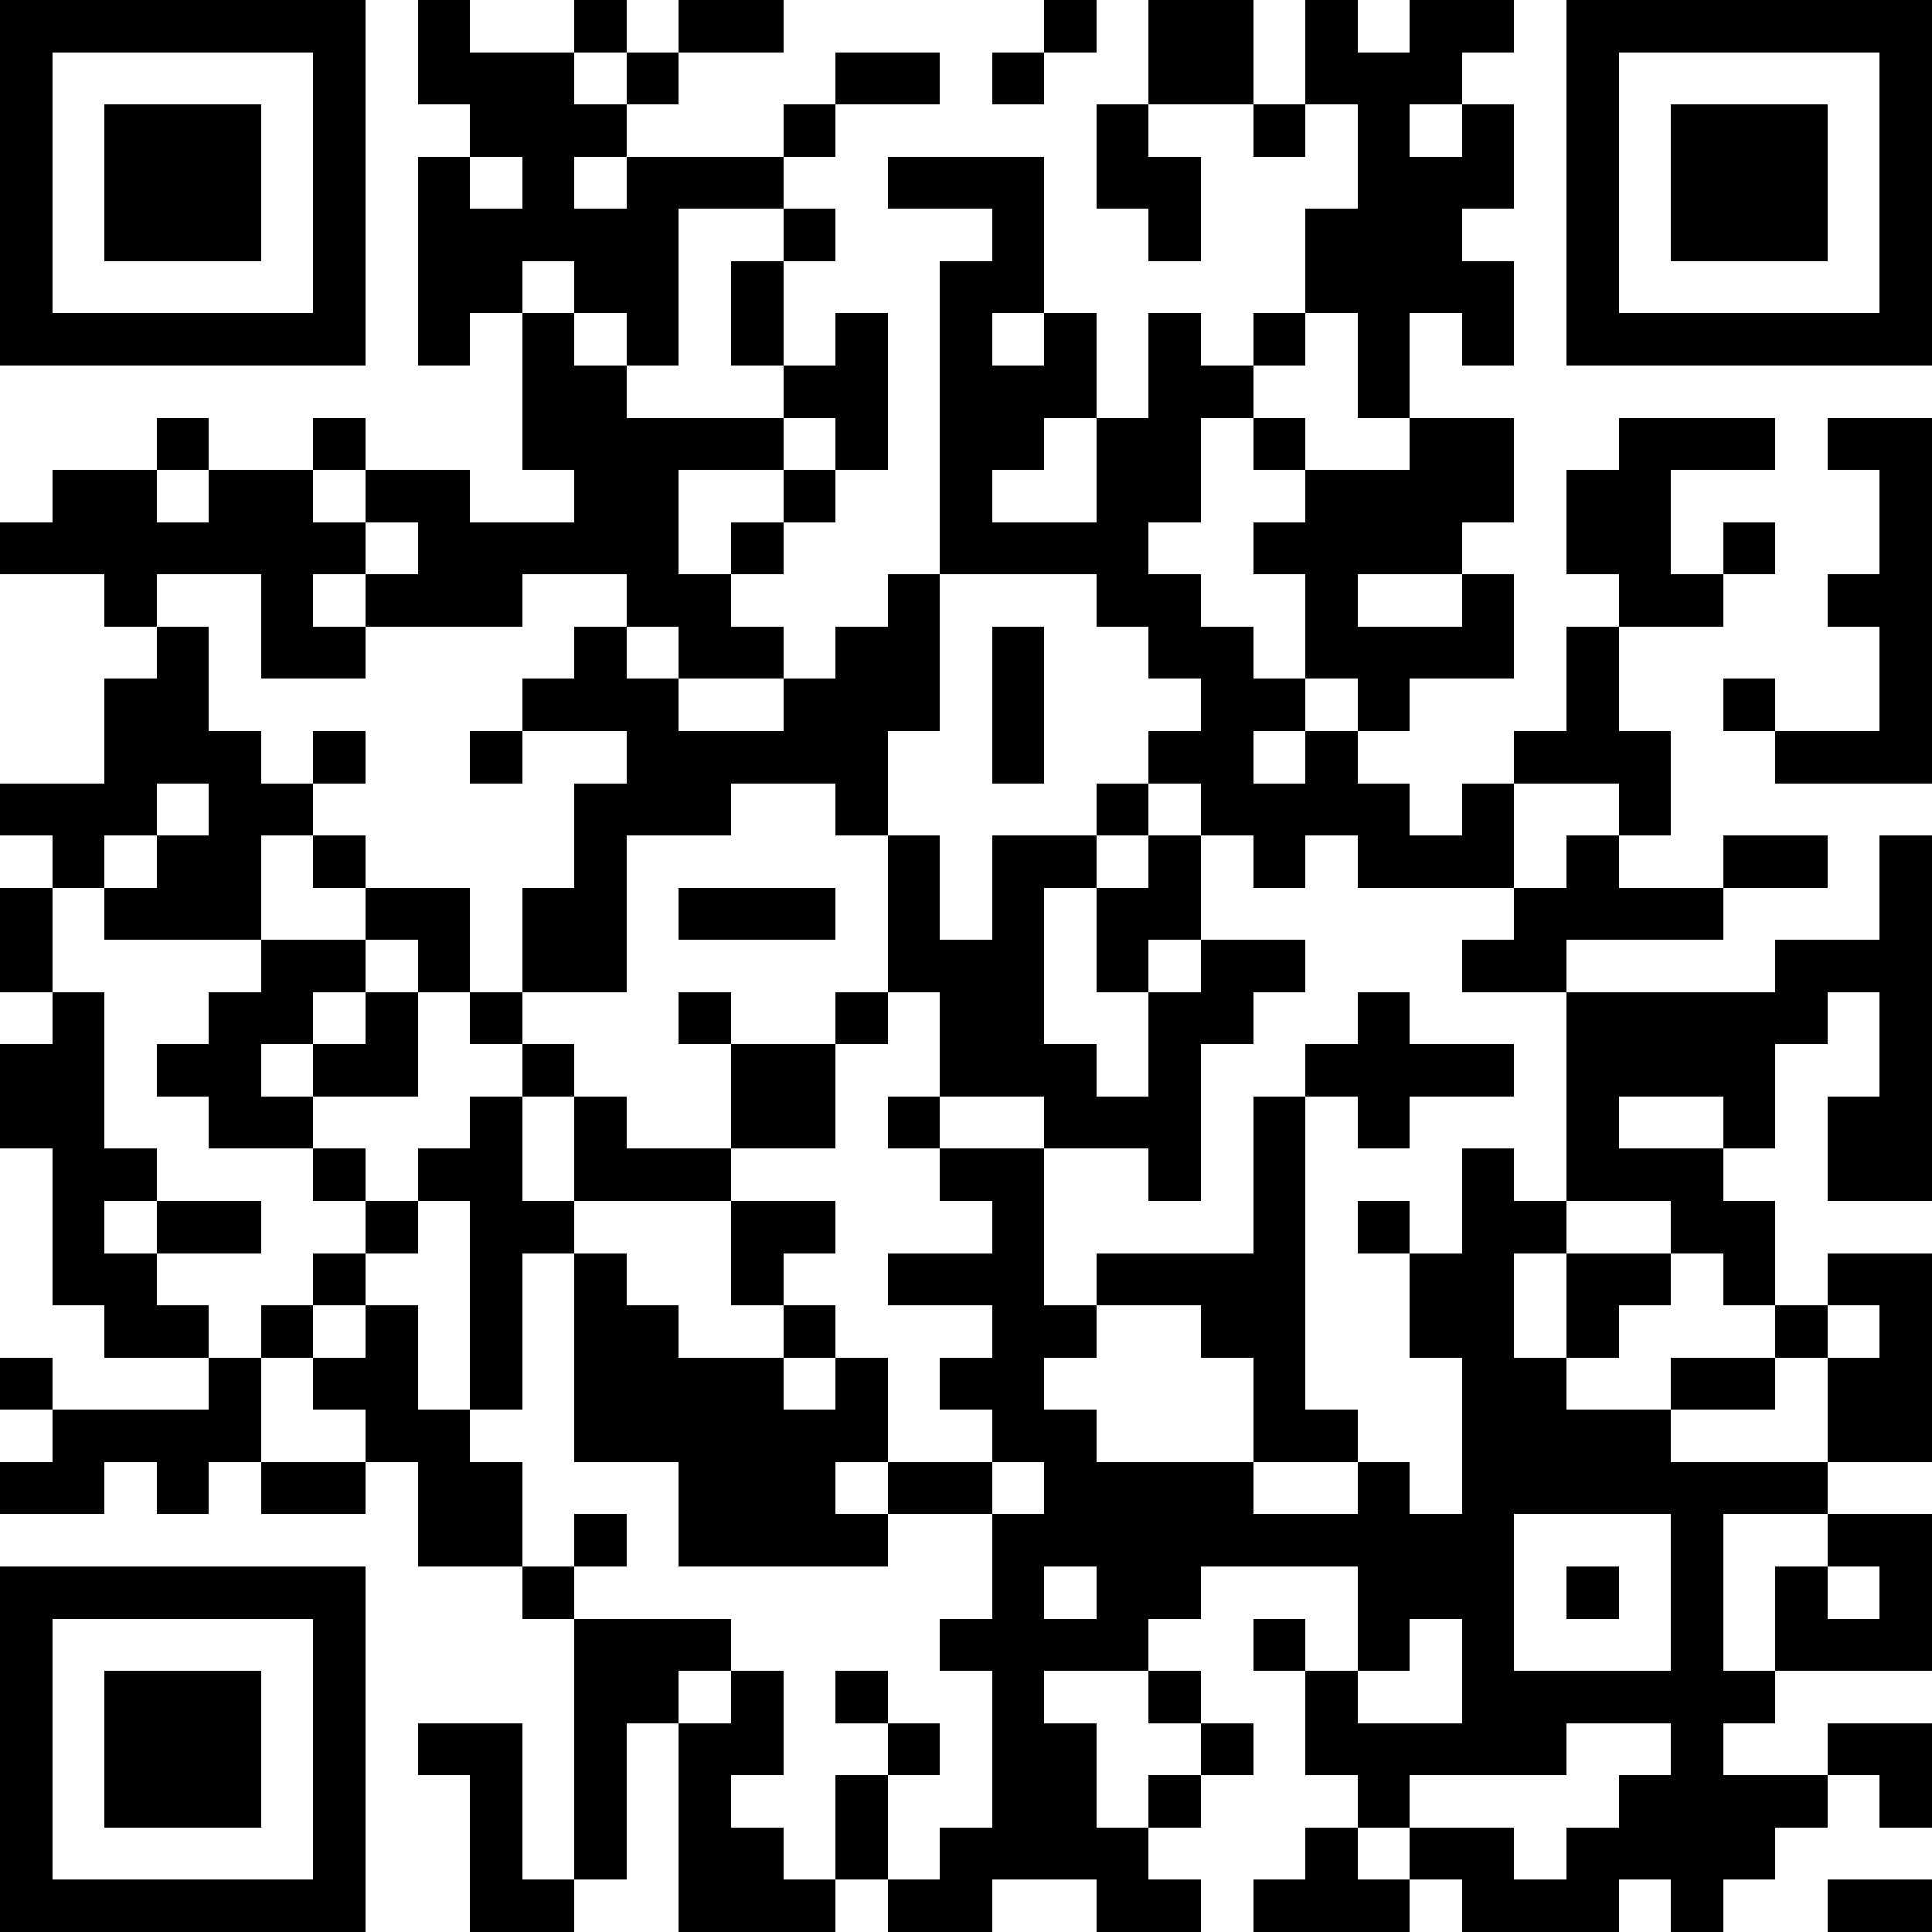 <?xml version="1.0" standalone="yes"?>
<svg version="1.1" xmlns="http://www.w3.org/2000/svg" xmlns:xlink="http://www.w3.org/1999/xlink" xmlns:ev="http://www.w3.org/2001/xml-events" width="222" height="222" shape-rendering="crispEdges">
<rect width="6" height="6" x="0" y="0" style="fill:#000"/><rect width="6" height="6" x="6" y="0" style="fill:#000"/><rect width="6" height="6" x="12" y="0" style="fill:#000"/><rect width="6" height="6" x="18" y="0" style="fill:#000"/><rect width="6" height="6" x="24" y="0" style="fill:#000"/><rect width="6" height="6" x="30" y="0" style="fill:#000"/><rect width="6" height="6" x="36" y="0" style="fill:#000"/><rect width="6" height="6" x="48" y="0" style="fill:#000"/><rect width="6" height="6" x="66" y="0" style="fill:#000"/><rect width="6" height="6" x="78" y="0" style="fill:#000"/><rect width="6" height="6" x="84" y="0" style="fill:#000"/><rect width="6" height="6" x="120" y="0" style="fill:#000"/><rect width="6" height="6" x="132" y="0" style="fill:#000"/><rect width="6" height="6" x="138" y="0" style="fill:#000"/><rect width="6" height="6" x="150" y="0" style="fill:#000"/><rect width="6" height="6" x="162" y="0" style="fill:#000"/><rect width="6" height="6" x="168" y="0" style="fill:#000"/><rect width="6" height="6" x="180" y="0" style="fill:#000"/><rect width="6" height="6" x="186" y="0" style="fill:#000"/><rect width="6" height="6" x="192" y="0" style="fill:#000"/><rect width="6" height="6" x="198" y="0" style="fill:#000"/><rect width="6" height="6" x="204" y="0" style="fill:#000"/><rect width="6" height="6" x="210" y="0" style="fill:#000"/><rect width="6" height="6" x="216" y="0" style="fill:#000"/>
<rect width="6" height="6" x="0" y="6" style="fill:#000"/><rect width="6" height="6" x="36" y="6" style="fill:#000"/><rect width="6" height="6" x="48" y="6" style="fill:#000"/><rect width="6" height="6" x="54" y="6" style="fill:#000"/><rect width="6" height="6" x="60" y="6" style="fill:#000"/><rect width="6" height="6" x="72" y="6" style="fill:#000"/><rect width="6" height="6" x="96" y="6" style="fill:#000"/><rect width="6" height="6" x="102" y="6" style="fill:#000"/><rect width="6" height="6" x="114" y="6" style="fill:#000"/><rect width="6" height="6" x="132" y="6" style="fill:#000"/><rect width="6" height="6" x="138" y="6" style="fill:#000"/><rect width="6" height="6" x="150" y="6" style="fill:#000"/><rect width="6" height="6" x="156" y="6" style="fill:#000"/><rect width="6" height="6" x="162" y="6" style="fill:#000"/><rect width="6" height="6" x="180" y="6" style="fill:#000"/><rect width="6" height="6" x="216" y="6" style="fill:#000"/>
<rect width="6" height="6" x="0" y="12" style="fill:#000"/><rect width="6" height="6" x="12" y="12" style="fill:#000"/><rect width="6" height="6" x="18" y="12" style="fill:#000"/><rect width="6" height="6" x="24" y="12" style="fill:#000"/><rect width="6" height="6" x="36" y="12" style="fill:#000"/><rect width="6" height="6" x="54" y="12" style="fill:#000"/><rect width="6" height="6" x="60" y="12" style="fill:#000"/><rect width="6" height="6" x="66" y="12" style="fill:#000"/><rect width="6" height="6" x="90" y="12" style="fill:#000"/><rect width="6" height="6" x="126" y="12" style="fill:#000"/><rect width="6" height="6" x="144" y="12" style="fill:#000"/><rect width="6" height="6" x="156" y="12" style="fill:#000"/><rect width="6" height="6" x="168" y="12" style="fill:#000"/><rect width="6" height="6" x="180" y="12" style="fill:#000"/><rect width="6" height="6" x="192" y="12" style="fill:#000"/><rect width="6" height="6" x="198" y="12" style="fill:#000"/><rect width="6" height="6" x="204" y="12" style="fill:#000"/><rect width="6" height="6" x="216" y="12" style="fill:#000"/>
<rect width="6" height="6" x="0" y="18" style="fill:#000"/><rect width="6" height="6" x="12" y="18" style="fill:#000"/><rect width="6" height="6" x="18" y="18" style="fill:#000"/><rect width="6" height="6" x="24" y="18" style="fill:#000"/><rect width="6" height="6" x="36" y="18" style="fill:#000"/><rect width="6" height="6" x="48" y="18" style="fill:#000"/><rect width="6" height="6" x="60" y="18" style="fill:#000"/><rect width="6" height="6" x="72" y="18" style="fill:#000"/><rect width="6" height="6" x="78" y="18" style="fill:#000"/><rect width="6" height="6" x="84" y="18" style="fill:#000"/><rect width="6" height="6" x="102" y="18" style="fill:#000"/><rect width="6" height="6" x="108" y="18" style="fill:#000"/><rect width="6" height="6" x="114" y="18" style="fill:#000"/><rect width="6" height="6" x="126" y="18" style="fill:#000"/><rect width="6" height="6" x="132" y="18" style="fill:#000"/><rect width="6" height="6" x="156" y="18" style="fill:#000"/><rect width="6" height="6" x="162" y="18" style="fill:#000"/><rect width="6" height="6" x="168" y="18" style="fill:#000"/><rect width="6" height="6" x="180" y="18" style="fill:#000"/><rect width="6" height="6" x="192" y="18" style="fill:#000"/><rect width="6" height="6" x="198" y="18" style="fill:#000"/><rect width="6" height="6" x="204" y="18" style="fill:#000"/><rect width="6" height="6" x="216" y="18" style="fill:#000"/>
<rect width="6" height="6" x="0" y="24" style="fill:#000"/><rect width="6" height="6" x="12" y="24" style="fill:#000"/><rect width="6" height="6" x="18" y="24" style="fill:#000"/><rect width="6" height="6" x="24" y="24" style="fill:#000"/><rect width="6" height="6" x="36" y="24" style="fill:#000"/><rect width="6" height="6" x="48" y="24" style="fill:#000"/><rect width="6" height="6" x="54" y="24" style="fill:#000"/><rect width="6" height="6" x="60" y="24" style="fill:#000"/><rect width="6" height="6" x="66" y="24" style="fill:#000"/><rect width="6" height="6" x="72" y="24" style="fill:#000"/><rect width="6" height="6" x="90" y="24" style="fill:#000"/><rect width="6" height="6" x="114" y="24" style="fill:#000"/><rect width="6" height="6" x="132" y="24" style="fill:#000"/><rect width="6" height="6" x="150" y="24" style="fill:#000"/><rect width="6" height="6" x="156" y="24" style="fill:#000"/><rect width="6" height="6" x="162" y="24" style="fill:#000"/><rect width="6" height="6" x="180" y="24" style="fill:#000"/><rect width="6" height="6" x="192" y="24" style="fill:#000"/><rect width="6" height="6" x="198" y="24" style="fill:#000"/><rect width="6" height="6" x="204" y="24" style="fill:#000"/><rect width="6" height="6" x="216" y="24" style="fill:#000"/>
<rect width="6" height="6" x="0" y="30" style="fill:#000"/><rect width="6" height="6" x="36" y="30" style="fill:#000"/><rect width="6" height="6" x="48" y="30" style="fill:#000"/><rect width="6" height="6" x="54" y="30" style="fill:#000"/><rect width="6" height="6" x="66" y="30" style="fill:#000"/><rect width="6" height="6" x="72" y="30" style="fill:#000"/><rect width="6" height="6" x="84" y="30" style="fill:#000"/><rect width="6" height="6" x="108" y="30" style="fill:#000"/><rect width="6" height="6" x="114" y="30" style="fill:#000"/><rect width="6" height="6" x="150" y="30" style="fill:#000"/><rect width="6" height="6" x="156" y="30" style="fill:#000"/><rect width="6" height="6" x="162" y="30" style="fill:#000"/><rect width="6" height="6" x="168" y="30" style="fill:#000"/><rect width="6" height="6" x="180" y="30" style="fill:#000"/><rect width="6" height="6" x="216" y="30" style="fill:#000"/>
<rect width="6" height="6" x="0" y="36" style="fill:#000"/><rect width="6" height="6" x="6" y="36" style="fill:#000"/><rect width="6" height="6" x="12" y="36" style="fill:#000"/><rect width="6" height="6" x="18" y="36" style="fill:#000"/><rect width="6" height="6" x="24" y="36" style="fill:#000"/><rect width="6" height="6" x="30" y="36" style="fill:#000"/><rect width="6" height="6" x="36" y="36" style="fill:#000"/><rect width="6" height="6" x="48" y="36" style="fill:#000"/><rect width="6" height="6" x="60" y="36" style="fill:#000"/><rect width="6" height="6" x="72" y="36" style="fill:#000"/><rect width="6" height="6" x="84" y="36" style="fill:#000"/><rect width="6" height="6" x="96" y="36" style="fill:#000"/><rect width="6" height="6" x="108" y="36" style="fill:#000"/><rect width="6" height="6" x="120" y="36" style="fill:#000"/><rect width="6" height="6" x="132" y="36" style="fill:#000"/><rect width="6" height="6" x="144" y="36" style="fill:#000"/><rect width="6" height="6" x="156" y="36" style="fill:#000"/><rect width="6" height="6" x="168" y="36" style="fill:#000"/><rect width="6" height="6" x="180" y="36" style="fill:#000"/><rect width="6" height="6" x="186" y="36" style="fill:#000"/><rect width="6" height="6" x="192" y="36" style="fill:#000"/><rect width="6" height="6" x="198" y="36" style="fill:#000"/><rect width="6" height="6" x="204" y="36" style="fill:#000"/><rect width="6" height="6" x="210" y="36" style="fill:#000"/><rect width="6" height="6" x="216" y="36" style="fill:#000"/>
<rect width="6" height="6" x="60" y="42" style="fill:#000"/><rect width="6" height="6" x="66" y="42" style="fill:#000"/><rect width="6" height="6" x="90" y="42" style="fill:#000"/><rect width="6" height="6" x="96" y="42" style="fill:#000"/><rect width="6" height="6" x="108" y="42" style="fill:#000"/><rect width="6" height="6" x="114" y="42" style="fill:#000"/><rect width="6" height="6" x="120" y="42" style="fill:#000"/><rect width="6" height="6" x="132" y="42" style="fill:#000"/><rect width="6" height="6" x="138" y="42" style="fill:#000"/><rect width="6" height="6" x="156" y="42" style="fill:#000"/>
<rect width="6" height="6" x="18" y="48" style="fill:#000"/><rect width="6" height="6" x="36" y="48" style="fill:#000"/><rect width="6" height="6" x="60" y="48" style="fill:#000"/><rect width="6" height="6" x="66" y="48" style="fill:#000"/><rect width="6" height="6" x="72" y="48" style="fill:#000"/><rect width="6" height="6" x="78" y="48" style="fill:#000"/><rect width="6" height="6" x="84" y="48" style="fill:#000"/><rect width="6" height="6" x="96" y="48" style="fill:#000"/><rect width="6" height="6" x="108" y="48" style="fill:#000"/><rect width="6" height="6" x="114" y="48" style="fill:#000"/><rect width="6" height="6" x="126" y="48" style="fill:#000"/><rect width="6" height="6" x="132" y="48" style="fill:#000"/><rect width="6" height="6" x="144" y="48" style="fill:#000"/><rect width="6" height="6" x="162" y="48" style="fill:#000"/><rect width="6" height="6" x="168" y="48" style="fill:#000"/><rect width="6" height="6" x="186" y="48" style="fill:#000"/><rect width="6" height="6" x="192" y="48" style="fill:#000"/><rect width="6" height="6" x="198" y="48" style="fill:#000"/><rect width="6" height="6" x="210" y="48" style="fill:#000"/><rect width="6" height="6" x="216" y="48" style="fill:#000"/>
<rect width="6" height="6" x="6" y="54" style="fill:#000"/><rect width="6" height="6" x="12" y="54" style="fill:#000"/><rect width="6" height="6" x="24" y="54" style="fill:#000"/><rect width="6" height="6" x="30" y="54" style="fill:#000"/><rect width="6" height="6" x="42" y="54" style="fill:#000"/><rect width="6" height="6" x="48" y="54" style="fill:#000"/><rect width="6" height="6" x="66" y="54" style="fill:#000"/><rect width="6" height="6" x="72" y="54" style="fill:#000"/><rect width="6" height="6" x="90" y="54" style="fill:#000"/><rect width="6" height="6" x="108" y="54" style="fill:#000"/><rect width="6" height="6" x="126" y="54" style="fill:#000"/><rect width="6" height="6" x="132" y="54" style="fill:#000"/><rect width="6" height="6" x="150" y="54" style="fill:#000"/><rect width="6" height="6" x="156" y="54" style="fill:#000"/><rect width="6" height="6" x="162" y="54" style="fill:#000"/><rect width="6" height="6" x="168" y="54" style="fill:#000"/><rect width="6" height="6" x="180" y="54" style="fill:#000"/><rect width="6" height="6" x="186" y="54" style="fill:#000"/><rect width="6" height="6" x="216" y="54" style="fill:#000"/>
<rect width="6" height="6" x="0" y="60" style="fill:#000"/><rect width="6" height="6" x="6" y="60" style="fill:#000"/><rect width="6" height="6" x="12" y="60" style="fill:#000"/><rect width="6" height="6" x="18" y="60" style="fill:#000"/><rect width="6" height="6" x="24" y="60" style="fill:#000"/><rect width="6" height="6" x="30" y="60" style="fill:#000"/><rect width="6" height="6" x="36" y="60" style="fill:#000"/><rect width="6" height="6" x="48" y="60" style="fill:#000"/><rect width="6" height="6" x="54" y="60" style="fill:#000"/><rect width="6" height="6" x="60" y="60" style="fill:#000"/><rect width="6" height="6" x="66" y="60" style="fill:#000"/><rect width="6" height="6" x="72" y="60" style="fill:#000"/><rect width="6" height="6" x="84" y="60" style="fill:#000"/><rect width="6" height="6" x="108" y="60" style="fill:#000"/><rect width="6" height="6" x="114" y="60" style="fill:#000"/><rect width="6" height="6" x="120" y="60" style="fill:#000"/><rect width="6" height="6" x="126" y="60" style="fill:#000"/><rect width="6" height="6" x="144" y="60" style="fill:#000"/><rect width="6" height="6" x="150" y="60" style="fill:#000"/><rect width="6" height="6" x="156" y="60" style="fill:#000"/><rect width="6" height="6" x="162" y="60" style="fill:#000"/><rect width="6" height="6" x="180" y="60" style="fill:#000"/><rect width="6" height="6" x="186" y="60" style="fill:#000"/><rect width="6" height="6" x="198" y="60" style="fill:#000"/><rect width="6" height="6" x="216" y="60" style="fill:#000"/>
<rect width="6" height="6" x="12" y="66" style="fill:#000"/><rect width="6" height="6" x="30" y="66" style="fill:#000"/><rect width="6" height="6" x="42" y="66" style="fill:#000"/><rect width="6" height="6" x="48" y="66" style="fill:#000"/><rect width="6" height="6" x="54" y="66" style="fill:#000"/><rect width="6" height="6" x="72" y="66" style="fill:#000"/><rect width="6" height="6" x="78" y="66" style="fill:#000"/><rect width="6" height="6" x="102" y="66" style="fill:#000"/><rect width="6" height="6" x="126" y="66" style="fill:#000"/><rect width="6" height="6" x="132" y="66" style="fill:#000"/><rect width="6" height="6" x="150" y="66" style="fill:#000"/><rect width="6" height="6" x="168" y="66" style="fill:#000"/><rect width="6" height="6" x="186" y="66" style="fill:#000"/><rect width="6" height="6" x="192" y="66" style="fill:#000"/><rect width="6" height="6" x="210" y="66" style="fill:#000"/><rect width="6" height="6" x="216" y="66" style="fill:#000"/>
<rect width="6" height="6" x="18" y="72" style="fill:#000"/><rect width="6" height="6" x="30" y="72" style="fill:#000"/><rect width="6" height="6" x="36" y="72" style="fill:#000"/><rect width="6" height="6" x="66" y="72" style="fill:#000"/><rect width="6" height="6" x="78" y="72" style="fill:#000"/><rect width="6" height="6" x="84" y="72" style="fill:#000"/><rect width="6" height="6" x="96" y="72" style="fill:#000"/><rect width="6" height="6" x="102" y="72" style="fill:#000"/><rect width="6" height="6" x="114" y="72" style="fill:#000"/><rect width="6" height="6" x="132" y="72" style="fill:#000"/><rect width="6" height="6" x="138" y="72" style="fill:#000"/><rect width="6" height="6" x="150" y="72" style="fill:#000"/><rect width="6" height="6" x="156" y="72" style="fill:#000"/><rect width="6" height="6" x="162" y="72" style="fill:#000"/><rect width="6" height="6" x="168" y="72" style="fill:#000"/><rect width="6" height="6" x="180" y="72" style="fill:#000"/><rect width="6" height="6" x="216" y="72" style="fill:#000"/>
<rect width="6" height="6" x="12" y="78" style="fill:#000"/><rect width="6" height="6" x="18" y="78" style="fill:#000"/><rect width="6" height="6" x="60" y="78" style="fill:#000"/><rect width="6" height="6" x="66" y="78" style="fill:#000"/><rect width="6" height="6" x="72" y="78" style="fill:#000"/><rect width="6" height="6" x="90" y="78" style="fill:#000"/><rect width="6" height="6" x="96" y="78" style="fill:#000"/><rect width="6" height="6" x="102" y="78" style="fill:#000"/><rect width="6" height="6" x="114" y="78" style="fill:#000"/><rect width="6" height="6" x="138" y="78" style="fill:#000"/><rect width="6" height="6" x="144" y="78" style="fill:#000"/><rect width="6" height="6" x="156" y="78" style="fill:#000"/><rect width="6" height="6" x="180" y="78" style="fill:#000"/><rect width="6" height="6" x="198" y="78" style="fill:#000"/><rect width="6" height="6" x="216" y="78" style="fill:#000"/>
<rect width="6" height="6" x="12" y="84" style="fill:#000"/><rect width="6" height="6" x="18" y="84" style="fill:#000"/><rect width="6" height="6" x="24" y="84" style="fill:#000"/><rect width="6" height="6" x="36" y="84" style="fill:#000"/><rect width="6" height="6" x="54" y="84" style="fill:#000"/><rect width="6" height="6" x="72" y="84" style="fill:#000"/><rect width="6" height="6" x="78" y="84" style="fill:#000"/><rect width="6" height="6" x="84" y="84" style="fill:#000"/><rect width="6" height="6" x="90" y="84" style="fill:#000"/><rect width="6" height="6" x="96" y="84" style="fill:#000"/><rect width="6" height="6" x="114" y="84" style="fill:#000"/><rect width="6" height="6" x="132" y="84" style="fill:#000"/><rect width="6" height="6" x="138" y="84" style="fill:#000"/><rect width="6" height="6" x="150" y="84" style="fill:#000"/><rect width="6" height="6" x="174" y="84" style="fill:#000"/><rect width="6" height="6" x="180" y="84" style="fill:#000"/><rect width="6" height="6" x="186" y="84" style="fill:#000"/><rect width="6" height="6" x="204" y="84" style="fill:#000"/><rect width="6" height="6" x="210" y="84" style="fill:#000"/><rect width="6" height="6" x="216" y="84" style="fill:#000"/>
<rect width="6" height="6" x="0" y="90" style="fill:#000"/><rect width="6" height="6" x="6" y="90" style="fill:#000"/><rect width="6" height="6" x="12" y="90" style="fill:#000"/><rect width="6" height="6" x="24" y="90" style="fill:#000"/><rect width="6" height="6" x="30" y="90" style="fill:#000"/><rect width="6" height="6" x="66" y="90" style="fill:#000"/><rect width="6" height="6" x="72" y="90" style="fill:#000"/><rect width="6" height="6" x="78" y="90" style="fill:#000"/><rect width="6" height="6" x="96" y="90" style="fill:#000"/><rect width="6" height="6" x="126" y="90" style="fill:#000"/><rect width="6" height="6" x="138" y="90" style="fill:#000"/><rect width="6" height="6" x="144" y="90" style="fill:#000"/><rect width="6" height="6" x="150" y="90" style="fill:#000"/><rect width="6" height="6" x="156" y="90" style="fill:#000"/><rect width="6" height="6" x="168" y="90" style="fill:#000"/><rect width="6" height="6" x="186" y="90" style="fill:#000"/>
<rect width="6" height="6" x="6" y="96" style="fill:#000"/><rect width="6" height="6" x="18" y="96" style="fill:#000"/><rect width="6" height="6" x="24" y="96" style="fill:#000"/><rect width="6" height="6" x="36" y="96" style="fill:#000"/><rect width="6" height="6" x="66" y="96" style="fill:#000"/><rect width="6" height="6" x="102" y="96" style="fill:#000"/><rect width="6" height="6" x="114" y="96" style="fill:#000"/><rect width="6" height="6" x="120" y="96" style="fill:#000"/><rect width="6" height="6" x="132" y="96" style="fill:#000"/><rect width="6" height="6" x="144" y="96" style="fill:#000"/><rect width="6" height="6" x="156" y="96" style="fill:#000"/><rect width="6" height="6" x="162" y="96" style="fill:#000"/><rect width="6" height="6" x="168" y="96" style="fill:#000"/><rect width="6" height="6" x="180" y="96" style="fill:#000"/><rect width="6" height="6" x="198" y="96" style="fill:#000"/><rect width="6" height="6" x="204" y="96" style="fill:#000"/><rect width="6" height="6" x="216" y="96" style="fill:#000"/>
<rect width="6" height="6" x="0" y="102" style="fill:#000"/><rect width="6" height="6" x="12" y="102" style="fill:#000"/><rect width="6" height="6" x="18" y="102" style="fill:#000"/><rect width="6" height="6" x="24" y="102" style="fill:#000"/><rect width="6" height="6" x="42" y="102" style="fill:#000"/><rect width="6" height="6" x="48" y="102" style="fill:#000"/><rect width="6" height="6" x="60" y="102" style="fill:#000"/><rect width="6" height="6" x="66" y="102" style="fill:#000"/><rect width="6" height="6" x="78" y="102" style="fill:#000"/><rect width="6" height="6" x="84" y="102" style="fill:#000"/><rect width="6" height="6" x="90" y="102" style="fill:#000"/><rect width="6" height="6" x="102" y="102" style="fill:#000"/><rect width="6" height="6" x="114" y="102" style="fill:#000"/><rect width="6" height="6" x="126" y="102" style="fill:#000"/><rect width="6" height="6" x="132" y="102" style="fill:#000"/><rect width="6" height="6" x="174" y="102" style="fill:#000"/><rect width="6" height="6" x="180" y="102" style="fill:#000"/><rect width="6" height="6" x="186" y="102" style="fill:#000"/><rect width="6" height="6" x="192" y="102" style="fill:#000"/><rect width="6" height="6" x="216" y="102" style="fill:#000"/>
<rect width="6" height="6" x="0" y="108" style="fill:#000"/><rect width="6" height="6" x="30" y="108" style="fill:#000"/><rect width="6" height="6" x="36" y="108" style="fill:#000"/><rect width="6" height="6" x="48" y="108" style="fill:#000"/><rect width="6" height="6" x="60" y="108" style="fill:#000"/><rect width="6" height="6" x="66" y="108" style="fill:#000"/><rect width="6" height="6" x="102" y="108" style="fill:#000"/><rect width="6" height="6" x="108" y="108" style="fill:#000"/><rect width="6" height="6" x="114" y="108" style="fill:#000"/><rect width="6" height="6" x="126" y="108" style="fill:#000"/><rect width="6" height="6" x="138" y="108" style="fill:#000"/><rect width="6" height="6" x="144" y="108" style="fill:#000"/><rect width="6" height="6" x="168" y="108" style="fill:#000"/><rect width="6" height="6" x="174" y="108" style="fill:#000"/><rect width="6" height="6" x="204" y="108" style="fill:#000"/><rect width="6" height="6" x="210" y="108" style="fill:#000"/><rect width="6" height="6" x="216" y="108" style="fill:#000"/>
<rect width="6" height="6" x="6" y="114" style="fill:#000"/><rect width="6" height="6" x="24" y="114" style="fill:#000"/><rect width="6" height="6" x="30" y="114" style="fill:#000"/><rect width="6" height="6" x="42" y="114" style="fill:#000"/><rect width="6" height="6" x="54" y="114" style="fill:#000"/><rect width="6" height="6" x="78" y="114" style="fill:#000"/><rect width="6" height="6" x="96" y="114" style="fill:#000"/><rect width="6" height="6" x="108" y="114" style="fill:#000"/><rect width="6" height="6" x="114" y="114" style="fill:#000"/><rect width="6" height="6" x="132" y="114" style="fill:#000"/><rect width="6" height="6" x="138" y="114" style="fill:#000"/><rect width="6" height="6" x="156" y="114" style="fill:#000"/><rect width="6" height="6" x="180" y="114" style="fill:#000"/><rect width="6" height="6" x="186" y="114" style="fill:#000"/><rect width="6" height="6" x="192" y="114" style="fill:#000"/><rect width="6" height="6" x="198" y="114" style="fill:#000"/><rect width="6" height="6" x="204" y="114" style="fill:#000"/><rect width="6" height="6" x="216" y="114" style="fill:#000"/>
<rect width="6" height="6" x="0" y="120" style="fill:#000"/><rect width="6" height="6" x="6" y="120" style="fill:#000"/><rect width="6" height="6" x="18" y="120" style="fill:#000"/><rect width="6" height="6" x="24" y="120" style="fill:#000"/><rect width="6" height="6" x="36" y="120" style="fill:#000"/><rect width="6" height="6" x="42" y="120" style="fill:#000"/><rect width="6" height="6" x="60" y="120" style="fill:#000"/><rect width="6" height="6" x="84" y="120" style="fill:#000"/><rect width="6" height="6" x="90" y="120" style="fill:#000"/><rect width="6" height="6" x="108" y="120" style="fill:#000"/><rect width="6" height="6" x="114" y="120" style="fill:#000"/><rect width="6" height="6" x="120" y="120" style="fill:#000"/><rect width="6" height="6" x="132" y="120" style="fill:#000"/><rect width="6" height="6" x="150" y="120" style="fill:#000"/><rect width="6" height="6" x="156" y="120" style="fill:#000"/><rect width="6" height="6" x="162" y="120" style="fill:#000"/><rect width="6" height="6" x="168" y="120" style="fill:#000"/><rect width="6" height="6" x="180" y="120" style="fill:#000"/><rect width="6" height="6" x="186" y="120" style="fill:#000"/><rect width="6" height="6" x="192" y="120" style="fill:#000"/><rect width="6" height="6" x="198" y="120" style="fill:#000"/><rect width="6" height="6" x="216" y="120" style="fill:#000"/>
<rect width="6" height="6" x="0" y="126" style="fill:#000"/><rect width="6" height="6" x="6" y="126" style="fill:#000"/><rect width="6" height="6" x="24" y="126" style="fill:#000"/><rect width="6" height="6" x="30" y="126" style="fill:#000"/><rect width="6" height="6" x="54" y="126" style="fill:#000"/><rect width="6" height="6" x="66" y="126" style="fill:#000"/><rect width="6" height="6" x="84" y="126" style="fill:#000"/><rect width="6" height="6" x="90" y="126" style="fill:#000"/><rect width="6" height="6" x="102" y="126" style="fill:#000"/><rect width="6" height="6" x="120" y="126" style="fill:#000"/><rect width="6" height="6" x="126" y="126" style="fill:#000"/><rect width="6" height="6" x="132" y="126" style="fill:#000"/><rect width="6" height="6" x="144" y="126" style="fill:#000"/><rect width="6" height="6" x="156" y="126" style="fill:#000"/><rect width="6" height="6" x="180" y="126" style="fill:#000"/><rect width="6" height="6" x="198" y="126" style="fill:#000"/><rect width="6" height="6" x="210" y="126" style="fill:#000"/><rect width="6" height="6" x="216" y="126" style="fill:#000"/>
<rect width="6" height="6" x="6" y="132" style="fill:#000"/><rect width="6" height="6" x="12" y="132" style="fill:#000"/><rect width="6" height="6" x="36" y="132" style="fill:#000"/><rect width="6" height="6" x="48" y="132" style="fill:#000"/><rect width="6" height="6" x="54" y="132" style="fill:#000"/><rect width="6" height="6" x="66" y="132" style="fill:#000"/><rect width="6" height="6" x="72" y="132" style="fill:#000"/><rect width="6" height="6" x="78" y="132" style="fill:#000"/><rect width="6" height="6" x="108" y="132" style="fill:#000"/><rect width="6" height="6" x="114" y="132" style="fill:#000"/><rect width="6" height="6" x="132" y="132" style="fill:#000"/><rect width="6" height="6" x="144" y="132" style="fill:#000"/><rect width="6" height="6" x="168" y="132" style="fill:#000"/><rect width="6" height="6" x="180" y="132" style="fill:#000"/><rect width="6" height="6" x="186" y="132" style="fill:#000"/><rect width="6" height="6" x="192" y="132" style="fill:#000"/><rect width="6" height="6" x="210" y="132" style="fill:#000"/><rect width="6" height="6" x="216" y="132" style="fill:#000"/>
<rect width="6" height="6" x="6" y="138" style="fill:#000"/><rect width="6" height="6" x="18" y="138" style="fill:#000"/><rect width="6" height="6" x="24" y="138" style="fill:#000"/><rect width="6" height="6" x="42" y="138" style="fill:#000"/><rect width="6" height="6" x="54" y="138" style="fill:#000"/><rect width="6" height="6" x="60" y="138" style="fill:#000"/><rect width="6" height="6" x="84" y="138" style="fill:#000"/><rect width="6" height="6" x="90" y="138" style="fill:#000"/><rect width="6" height="6" x="114" y="138" style="fill:#000"/><rect width="6" height="6" x="144" y="138" style="fill:#000"/><rect width="6" height="6" x="156" y="138" style="fill:#000"/><rect width="6" height="6" x="168" y="138" style="fill:#000"/><rect width="6" height="6" x="174" y="138" style="fill:#000"/><rect width="6" height="6" x="192" y="138" style="fill:#000"/><rect width="6" height="6" x="198" y="138" style="fill:#000"/>
<rect width="6" height="6" x="6" y="144" style="fill:#000"/><rect width="6" height="6" x="12" y="144" style="fill:#000"/><rect width="6" height="6" x="36" y="144" style="fill:#000"/><rect width="6" height="6" x="54" y="144" style="fill:#000"/><rect width="6" height="6" x="66" y="144" style="fill:#000"/><rect width="6" height="6" x="84" y="144" style="fill:#000"/><rect width="6" height="6" x="102" y="144" style="fill:#000"/><rect width="6" height="6" x="108" y="144" style="fill:#000"/><rect width="6" height="6" x="114" y="144" style="fill:#000"/><rect width="6" height="6" x="126" y="144" style="fill:#000"/><rect width="6" height="6" x="132" y="144" style="fill:#000"/><rect width="6" height="6" x="138" y="144" style="fill:#000"/><rect width="6" height="6" x="144" y="144" style="fill:#000"/><rect width="6" height="6" x="162" y="144" style="fill:#000"/><rect width="6" height="6" x="168" y="144" style="fill:#000"/><rect width="6" height="6" x="180" y="144" style="fill:#000"/><rect width="6" height="6" x="186" y="144" style="fill:#000"/><rect width="6" height="6" x="198" y="144" style="fill:#000"/><rect width="6" height="6" x="210" y="144" style="fill:#000"/><rect width="6" height="6" x="216" y="144" style="fill:#000"/>
<rect width="6" height="6" x="12" y="150" style="fill:#000"/><rect width="6" height="6" x="18" y="150" style="fill:#000"/><rect width="6" height="6" x="30" y="150" style="fill:#000"/><rect width="6" height="6" x="42" y="150" style="fill:#000"/><rect width="6" height="6" x="54" y="150" style="fill:#000"/><rect width="6" height="6" x="66" y="150" style="fill:#000"/><rect width="6" height="6" x="72" y="150" style="fill:#000"/><rect width="6" height="6" x="90" y="150" style="fill:#000"/><rect width="6" height="6" x="114" y="150" style="fill:#000"/><rect width="6" height="6" x="120" y="150" style="fill:#000"/><rect width="6" height="6" x="138" y="150" style="fill:#000"/><rect width="6" height="6" x="144" y="150" style="fill:#000"/><rect width="6" height="6" x="162" y="150" style="fill:#000"/><rect width="6" height="6" x="168" y="150" style="fill:#000"/><rect width="6" height="6" x="180" y="150" style="fill:#000"/><rect width="6" height="6" x="204" y="150" style="fill:#000"/><rect width="6" height="6" x="216" y="150" style="fill:#000"/>
<rect width="6" height="6" x="0" y="156" style="fill:#000"/><rect width="6" height="6" x="24" y="156" style="fill:#000"/><rect width="6" height="6" x="36" y="156" style="fill:#000"/><rect width="6" height="6" x="42" y="156" style="fill:#000"/><rect width="6" height="6" x="54" y="156" style="fill:#000"/><rect width="6" height="6" x="66" y="156" style="fill:#000"/><rect width="6" height="6" x="72" y="156" style="fill:#000"/><rect width="6" height="6" x="78" y="156" style="fill:#000"/><rect width="6" height="6" x="84" y="156" style="fill:#000"/><rect width="6" height="6" x="96" y="156" style="fill:#000"/><rect width="6" height="6" x="108" y="156" style="fill:#000"/><rect width="6" height="6" x="114" y="156" style="fill:#000"/><rect width="6" height="6" x="144" y="156" style="fill:#000"/><rect width="6" height="6" x="168" y="156" style="fill:#000"/><rect width="6" height="6" x="174" y="156" style="fill:#000"/><rect width="6" height="6" x="192" y="156" style="fill:#000"/><rect width="6" height="6" x="198" y="156" style="fill:#000"/><rect width="6" height="6" x="210" y="156" style="fill:#000"/><rect width="6" height="6" x="216" y="156" style="fill:#000"/>
<rect width="6" height="6" x="6" y="162" style="fill:#000"/><rect width="6" height="6" x="12" y="162" style="fill:#000"/><rect width="6" height="6" x="18" y="162" style="fill:#000"/><rect width="6" height="6" x="24" y="162" style="fill:#000"/><rect width="6" height="6" x="42" y="162" style="fill:#000"/><rect width="6" height="6" x="48" y="162" style="fill:#000"/><rect width="6" height="6" x="66" y="162" style="fill:#000"/><rect width="6" height="6" x="72" y="162" style="fill:#000"/><rect width="6" height="6" x="78" y="162" style="fill:#000"/><rect width="6" height="6" x="84" y="162" style="fill:#000"/><rect width="6" height="6" x="90" y="162" style="fill:#000"/><rect width="6" height="6" x="96" y="162" style="fill:#000"/><rect width="6" height="6" x="114" y="162" style="fill:#000"/><rect width="6" height="6" x="120" y="162" style="fill:#000"/><rect width="6" height="6" x="144" y="162" style="fill:#000"/><rect width="6" height="6" x="150" y="162" style="fill:#000"/><rect width="6" height="6" x="168" y="162" style="fill:#000"/><rect width="6" height="6" x="174" y="162" style="fill:#000"/><rect width="6" height="6" x="180" y="162" style="fill:#000"/><rect width="6" height="6" x="186" y="162" style="fill:#000"/><rect width="6" height="6" x="210" y="162" style="fill:#000"/><rect width="6" height="6" x="216" y="162" style="fill:#000"/>
<rect width="6" height="6" x="0" y="168" style="fill:#000"/><rect width="6" height="6" x="6" y="168" style="fill:#000"/><rect width="6" height="6" x="18" y="168" style="fill:#000"/><rect width="6" height="6" x="30" y="168" style="fill:#000"/><rect width="6" height="6" x="36" y="168" style="fill:#000"/><rect width="6" height="6" x="48" y="168" style="fill:#000"/><rect width="6" height="6" x="54" y="168" style="fill:#000"/><rect width="6" height="6" x="78" y="168" style="fill:#000"/><rect width="6" height="6" x="84" y="168" style="fill:#000"/><rect width="6" height="6" x="90" y="168" style="fill:#000"/><rect width="6" height="6" x="102" y="168" style="fill:#000"/><rect width="6" height="6" x="108" y="168" style="fill:#000"/><rect width="6" height="6" x="120" y="168" style="fill:#000"/><rect width="6" height="6" x="126" y="168" style="fill:#000"/><rect width="6" height="6" x="132" y="168" style="fill:#000"/><rect width="6" height="6" x="138" y="168" style="fill:#000"/><rect width="6" height="6" x="156" y="168" style="fill:#000"/><rect width="6" height="6" x="168" y="168" style="fill:#000"/><rect width="6" height="6" x="174" y="168" style="fill:#000"/><rect width="6" height="6" x="180" y="168" style="fill:#000"/><rect width="6" height="6" x="186" y="168" style="fill:#000"/><rect width="6" height="6" x="192" y="168" style="fill:#000"/><rect width="6" height="6" x="198" y="168" style="fill:#000"/><rect width="6" height="6" x="204" y="168" style="fill:#000"/>
<rect width="6" height="6" x="48" y="174" style="fill:#000"/><rect width="6" height="6" x="54" y="174" style="fill:#000"/><rect width="6" height="6" x="66" y="174" style="fill:#000"/><rect width="6" height="6" x="78" y="174" style="fill:#000"/><rect width="6" height="6" x="84" y="174" style="fill:#000"/><rect width="6" height="6" x="90" y="174" style="fill:#000"/><rect width="6" height="6" x="96" y="174" style="fill:#000"/><rect width="6" height="6" x="114" y="174" style="fill:#000"/><rect width="6" height="6" x="120" y="174" style="fill:#000"/><rect width="6" height="6" x="126" y="174" style="fill:#000"/><rect width="6" height="6" x="132" y="174" style="fill:#000"/><rect width="6" height="6" x="138" y="174" style="fill:#000"/><rect width="6" height="6" x="144" y="174" style="fill:#000"/><rect width="6" height="6" x="150" y="174" style="fill:#000"/><rect width="6" height="6" x="156" y="174" style="fill:#000"/><rect width="6" height="6" x="162" y="174" style="fill:#000"/><rect width="6" height="6" x="168" y="174" style="fill:#000"/><rect width="6" height="6" x="192" y="174" style="fill:#000"/><rect width="6" height="6" x="210" y="174" style="fill:#000"/><rect width="6" height="6" x="216" y="174" style="fill:#000"/>
<rect width="6" height="6" x="0" y="180" style="fill:#000"/><rect width="6" height="6" x="6" y="180" style="fill:#000"/><rect width="6" height="6" x="12" y="180" style="fill:#000"/><rect width="6" height="6" x="18" y="180" style="fill:#000"/><rect width="6" height="6" x="24" y="180" style="fill:#000"/><rect width="6" height="6" x="30" y="180" style="fill:#000"/><rect width="6" height="6" x="36" y="180" style="fill:#000"/><rect width="6" height="6" x="60" y="180" style="fill:#000"/><rect width="6" height="6" x="114" y="180" style="fill:#000"/><rect width="6" height="6" x="126" y="180" style="fill:#000"/><rect width="6" height="6" x="132" y="180" style="fill:#000"/><rect width="6" height="6" x="156" y="180" style="fill:#000"/><rect width="6" height="6" x="162" y="180" style="fill:#000"/><rect width="6" height="6" x="168" y="180" style="fill:#000"/><rect width="6" height="6" x="180" y="180" style="fill:#000"/><rect width="6" height="6" x="192" y="180" style="fill:#000"/><rect width="6" height="6" x="204" y="180" style="fill:#000"/><rect width="6" height="6" x="216" y="180" style="fill:#000"/>
<rect width="6" height="6" x="0" y="186" style="fill:#000"/><rect width="6" height="6" x="36" y="186" style="fill:#000"/><rect width="6" height="6" x="66" y="186" style="fill:#000"/><rect width="6" height="6" x="72" y="186" style="fill:#000"/><rect width="6" height="6" x="78" y="186" style="fill:#000"/><rect width="6" height="6" x="108" y="186" style="fill:#000"/><rect width="6" height="6" x="114" y="186" style="fill:#000"/><rect width="6" height="6" x="120" y="186" style="fill:#000"/><rect width="6" height="6" x="126" y="186" style="fill:#000"/><rect width="6" height="6" x="144" y="186" style="fill:#000"/><rect width="6" height="6" x="156" y="186" style="fill:#000"/><rect width="6" height="6" x="168" y="186" style="fill:#000"/><rect width="6" height="6" x="192" y="186" style="fill:#000"/><rect width="6" height="6" x="204" y="186" style="fill:#000"/><rect width="6" height="6" x="210" y="186" style="fill:#000"/><rect width="6" height="6" x="216" y="186" style="fill:#000"/>
<rect width="6" height="6" x="0" y="192" style="fill:#000"/><rect width="6" height="6" x="12" y="192" style="fill:#000"/><rect width="6" height="6" x="18" y="192" style="fill:#000"/><rect width="6" height="6" x="24" y="192" style="fill:#000"/><rect width="6" height="6" x="36" y="192" style="fill:#000"/><rect width="6" height="6" x="66" y="192" style="fill:#000"/><rect width="6" height="6" x="72" y="192" style="fill:#000"/><rect width="6" height="6" x="84" y="192" style="fill:#000"/><rect width="6" height="6" x="96" y="192" style="fill:#000"/><rect width="6" height="6" x="114" y="192" style="fill:#000"/><rect width="6" height="6" x="132" y="192" style="fill:#000"/><rect width="6" height="6" x="150" y="192" style="fill:#000"/><rect width="6" height="6" x="168" y="192" style="fill:#000"/><rect width="6" height="6" x="174" y="192" style="fill:#000"/><rect width="6" height="6" x="180" y="192" style="fill:#000"/><rect width="6" height="6" x="186" y="192" style="fill:#000"/><rect width="6" height="6" x="192" y="192" style="fill:#000"/><rect width="6" height="6" x="198" y="192" style="fill:#000"/>
<rect width="6" height="6" x="0" y="198" style="fill:#000"/><rect width="6" height="6" x="12" y="198" style="fill:#000"/><rect width="6" height="6" x="18" y="198" style="fill:#000"/><rect width="6" height="6" x="24" y="198" style="fill:#000"/><rect width="6" height="6" x="36" y="198" style="fill:#000"/><rect width="6" height="6" x="48" y="198" style="fill:#000"/><rect width="6" height="6" x="54" y="198" style="fill:#000"/><rect width="6" height="6" x="66" y="198" style="fill:#000"/><rect width="6" height="6" x="78" y="198" style="fill:#000"/><rect width="6" height="6" x="84" y="198" style="fill:#000"/><rect width="6" height="6" x="102" y="198" style="fill:#000"/><rect width="6" height="6" x="114" y="198" style="fill:#000"/><rect width="6" height="6" x="120" y="198" style="fill:#000"/><rect width="6" height="6" x="138" y="198" style="fill:#000"/><rect width="6" height="6" x="150" y="198" style="fill:#000"/><rect width="6" height="6" x="156" y="198" style="fill:#000"/><rect width="6" height="6" x="162" y="198" style="fill:#000"/><rect width="6" height="6" x="168" y="198" style="fill:#000"/><rect width="6" height="6" x="174" y="198" style="fill:#000"/><rect width="6" height="6" x="192" y="198" style="fill:#000"/><rect width="6" height="6" x="210" y="198" style="fill:#000"/><rect width="6" height="6" x="216" y="198" style="fill:#000"/>
<rect width="6" height="6" x="0" y="204" style="fill:#000"/><rect width="6" height="6" x="12" y="204" style="fill:#000"/><rect width="6" height="6" x="18" y="204" style="fill:#000"/><rect width="6" height="6" x="24" y="204" style="fill:#000"/><rect width="6" height="6" x="36" y="204" style="fill:#000"/><rect width="6" height="6" x="54" y="204" style="fill:#000"/><rect width="6" height="6" x="66" y="204" style="fill:#000"/><rect width="6" height="6" x="78" y="204" style="fill:#000"/><rect width="6" height="6" x="96" y="204" style="fill:#000"/><rect width="6" height="6" x="114" y="204" style="fill:#000"/><rect width="6" height="6" x="120" y="204" style="fill:#000"/><rect width="6" height="6" x="132" y="204" style="fill:#000"/><rect width="6" height="6" x="156" y="204" style="fill:#000"/><rect width="6" height="6" x="186" y="204" style="fill:#000"/><rect width="6" height="6" x="192" y="204" style="fill:#000"/><rect width="6" height="6" x="198" y="204" style="fill:#000"/><rect width="6" height="6" x="204" y="204" style="fill:#000"/><rect width="6" height="6" x="216" y="204" style="fill:#000"/>
<rect width="6" height="6" x="0" y="210" style="fill:#000"/><rect width="6" height="6" x="36" y="210" style="fill:#000"/><rect width="6" height="6" x="54" y="210" style="fill:#000"/><rect width="6" height="6" x="66" y="210" style="fill:#000"/><rect width="6" height="6" x="78" y="210" style="fill:#000"/><rect width="6" height="6" x="84" y="210" style="fill:#000"/><rect width="6" height="6" x="96" y="210" style="fill:#000"/><rect width="6" height="6" x="108" y="210" style="fill:#000"/><rect width="6" height="6" x="114" y="210" style="fill:#000"/><rect width="6" height="6" x="120" y="210" style="fill:#000"/><rect width="6" height="6" x="126" y="210" style="fill:#000"/><rect width="6" height="6" x="150" y="210" style="fill:#000"/><rect width="6" height="6" x="162" y="210" style="fill:#000"/><rect width="6" height="6" x="168" y="210" style="fill:#000"/><rect width="6" height="6" x="180" y="210" style="fill:#000"/><rect width="6" height="6" x="186" y="210" style="fill:#000"/><rect width="6" height="6" x="192" y="210" style="fill:#000"/><rect width="6" height="6" x="198" y="210" style="fill:#000"/>
<rect width="6" height="6" x="0" y="216" style="fill:#000"/><rect width="6" height="6" x="6" y="216" style="fill:#000"/><rect width="6" height="6" x="12" y="216" style="fill:#000"/><rect width="6" height="6" x="18" y="216" style="fill:#000"/><rect width="6" height="6" x="24" y="216" style="fill:#000"/><rect width="6" height="6" x="30" y="216" style="fill:#000"/><rect width="6" height="6" x="36" y="216" style="fill:#000"/><rect width="6" height="6" x="54" y="216" style="fill:#000"/><rect width="6" height="6" x="60" y="216" style="fill:#000"/><rect width="6" height="6" x="78" y="216" style="fill:#000"/><rect width="6" height="6" x="84" y="216" style="fill:#000"/><rect width="6" height="6" x="90" y="216" style="fill:#000"/><rect width="6" height="6" x="102" y="216" style="fill:#000"/><rect width="6" height="6" x="108" y="216" style="fill:#000"/><rect width="6" height="6" x="126" y="216" style="fill:#000"/><rect width="6" height="6" x="132" y="216" style="fill:#000"/><rect width="6" height="6" x="144" y="216" style="fill:#000"/><rect width="6" height="6" x="150" y="216" style="fill:#000"/><rect width="6" height="6" x="156" y="216" style="fill:#000"/><rect width="6" height="6" x="168" y="216" style="fill:#000"/><rect width="6" height="6" x="174" y="216" style="fill:#000"/><rect width="6" height="6" x="180" y="216" style="fill:#000"/><rect width="6" height="6" x="192" y="216" style="fill:#000"/><rect width="6" height="6" x="210" y="216" style="fill:#000"/><rect width="6" height="6" x="216" y="216" style="fill:#000"/>
</svg>